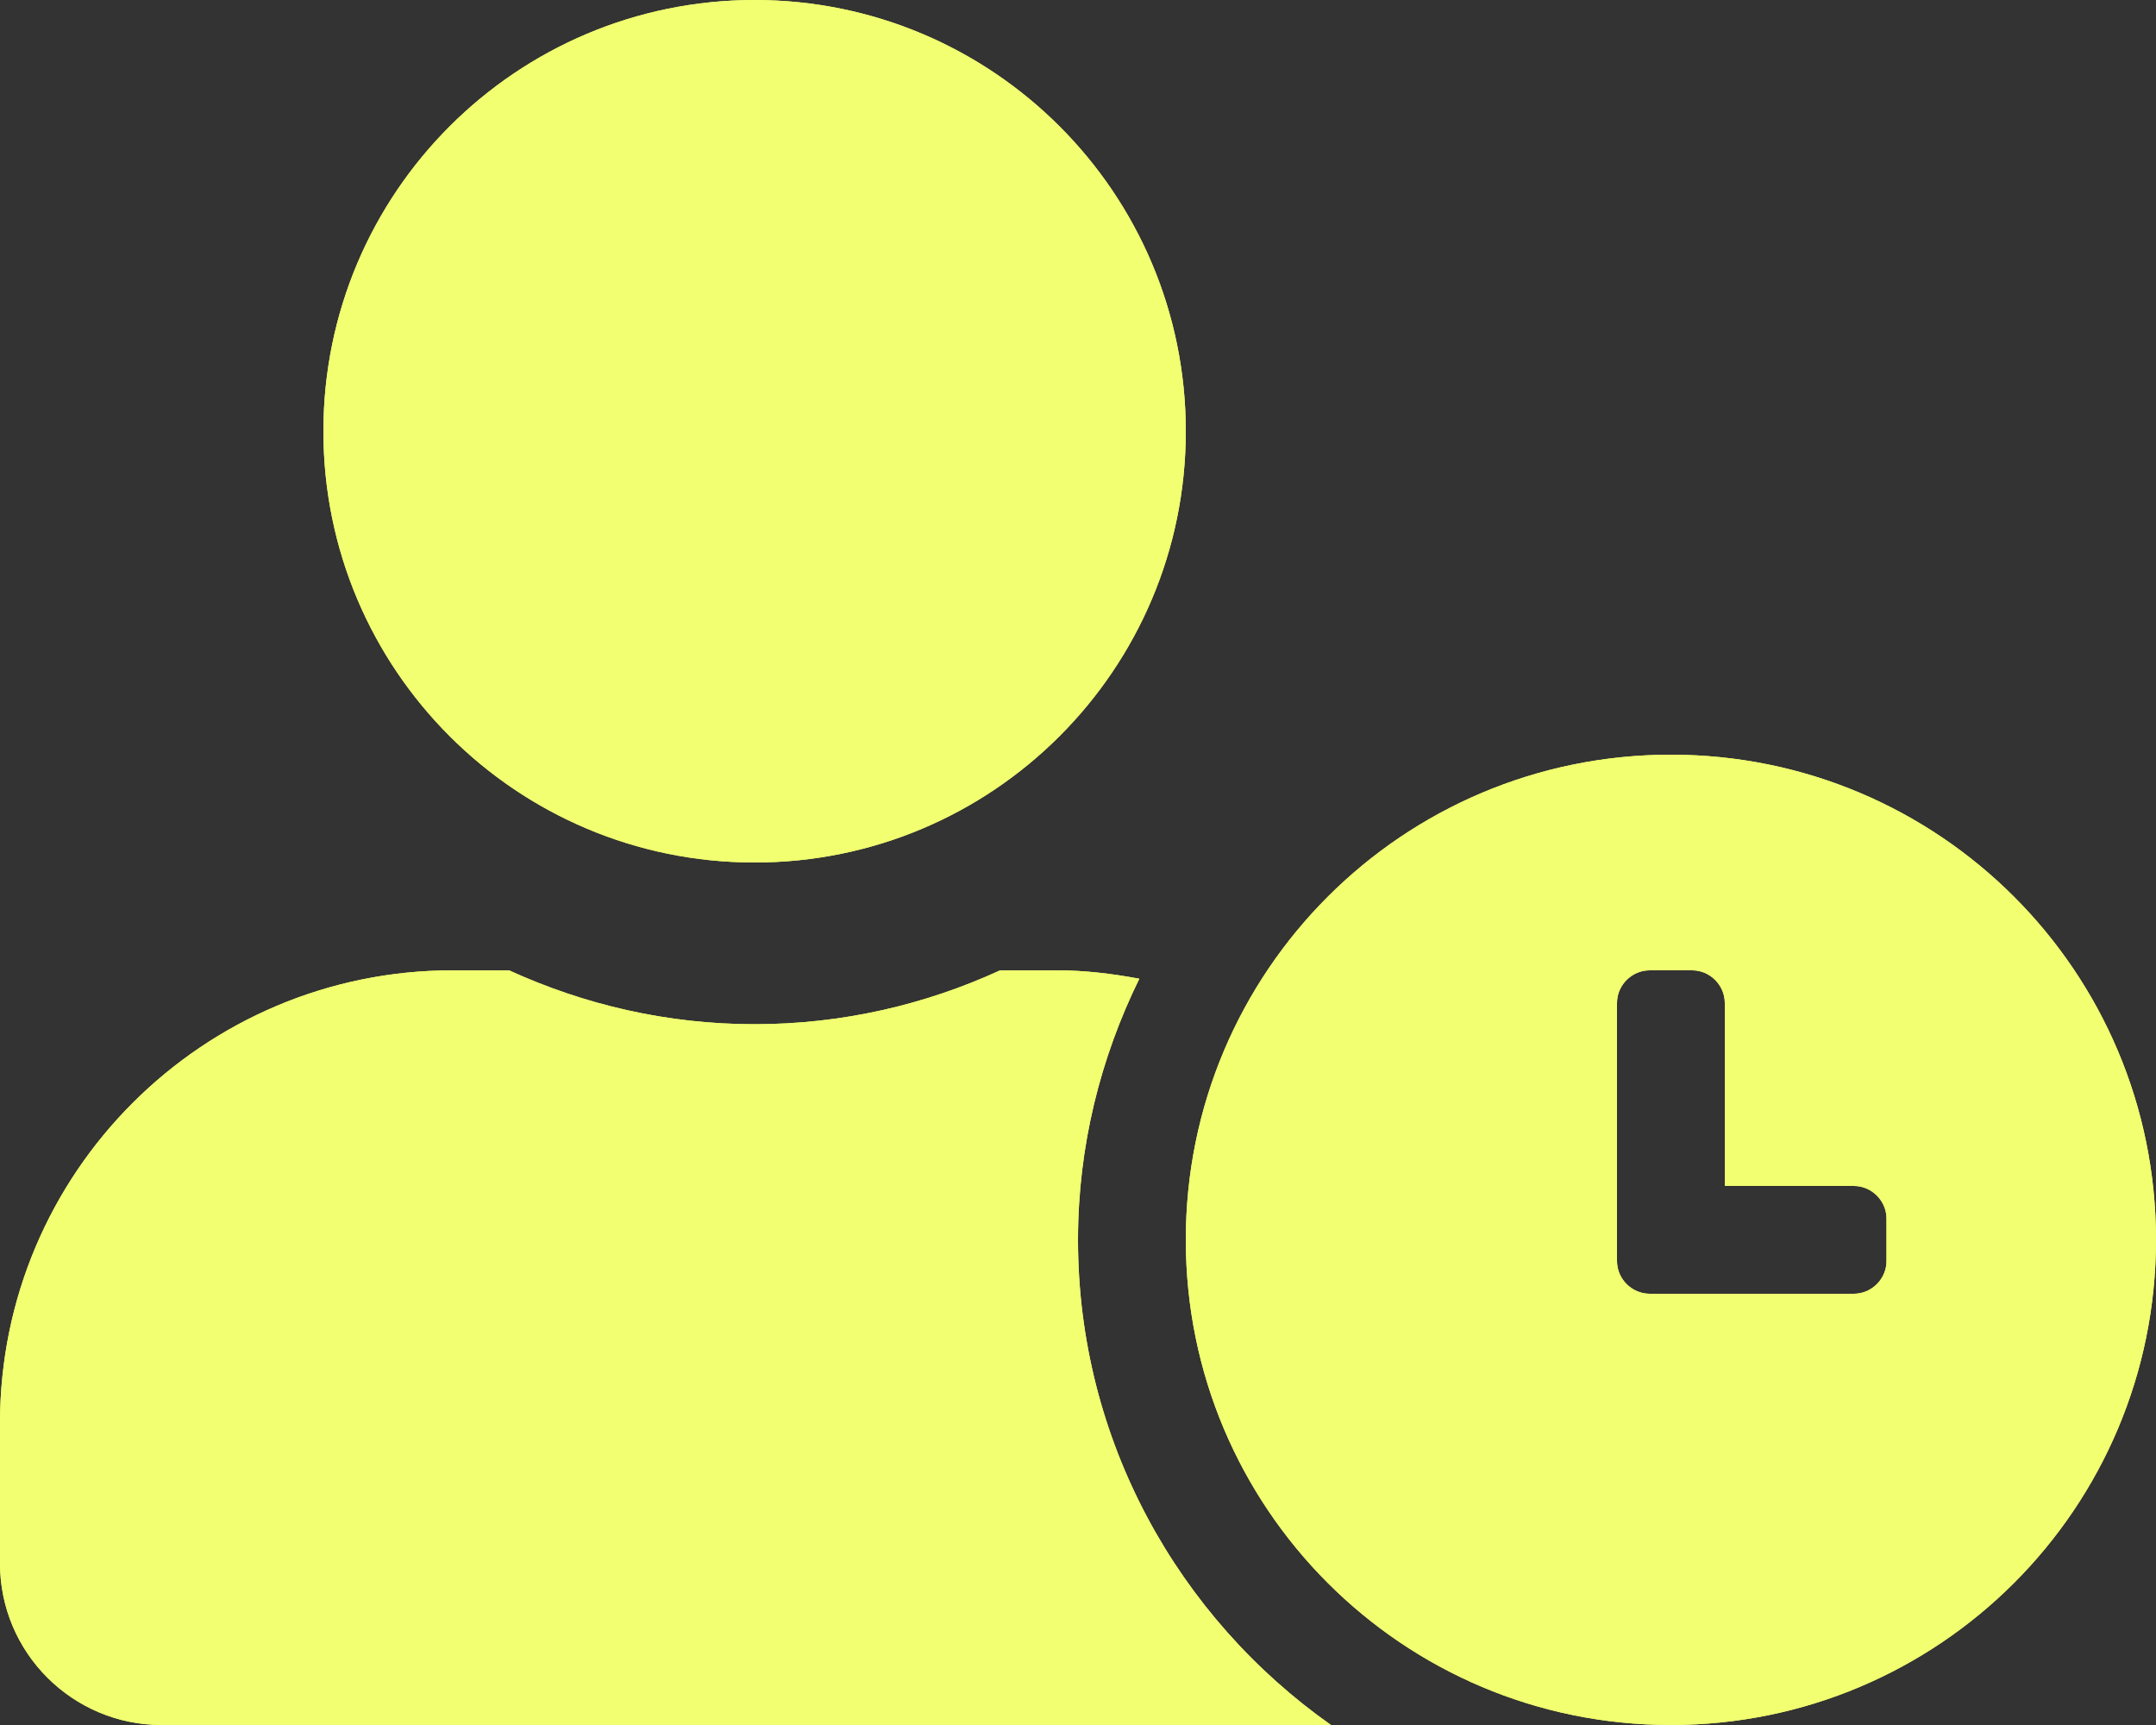 <svg width="150" height="120" viewBox="0 0 150 120" fill="none" xmlns="http://www.w3.org/2000/svg">
<rect x="0" y="0" width="150" height="120" fill="#333333" stroke="none"/>
<g clip-path="url(#clip0_1_1100)">
<path d="M116.25 52.5C97.594 52.5 82.5 67.594 82.5 86.25C82.5 104.906 97.594 120 116.25 120C134.906 120 150 104.906 150 86.25C150 67.594 134.906 52.5 116.25 52.5ZM131.25 87.727C131.25 88.969 130.219 90 128.977 90H114.773C113.531 90 112.5 88.969 112.5 87.727V69.773C112.5 68.531 113.531 67.5 114.773 67.5H117.727C118.969 67.5 120 68.531 120 69.773V82.5H128.977C130.219 82.5 131.25 83.531 131.25 84.773V87.727ZM75 86.25C75 79.734 76.57 73.57 79.266 68.086C77.391 67.734 75.469 67.5 73.5 67.5H69.586C64.383 69.891 58.594 71.25 52.5 71.25C46.406 71.25 40.641 69.891 35.414 67.5H31.5C14.109 67.5 0 81.609 0 99V108.75C0 114.961 5.039 120 11.25 120H92.602C81.984 112.523 75 100.195 75 86.25ZM52.5 60C69.07 60 82.5 46.57 82.5 30C82.5 13.43 69.07 0 52.5 0C35.93 0 22.5 13.43 22.5 30C22.5 46.57 35.93 60 52.5 60Z" fill="#F1FF70"/>
<path d="M116.25 52.5C97.594 52.5 82.5 67.594 82.5 86.25C82.5 104.906 97.594 120 116.25 120C134.906 120 150 104.906 150 86.25C150 67.594 134.906 52.5 116.25 52.5ZM131.25 87.727C131.25 88.969 130.219 90 128.977 90H114.773C113.531 90 112.5 88.969 112.5 87.727V69.773C112.5 68.531 113.531 67.5 114.773 67.5H117.727C118.969 67.5 120 68.531 120 69.773V82.5H128.977C130.219 82.5 131.25 83.531 131.25 84.773V87.727ZM75 86.25C75 79.734 76.57 73.57 79.266 68.086C77.391 67.734 75.469 67.5 73.5 67.5H69.586C64.383 69.891 58.594 71.25 52.5 71.25C46.406 71.25 40.641 69.891 35.414 67.5H31.5C14.109 67.5 0 81.609 0 99V108.75C0 114.961 5.039 120 11.25 120H92.602C81.984 112.523 75 100.195 75 86.25ZM52.5 60C69.07 60 82.5 46.57 82.5 30C82.5 13.43 69.07 0 52.5 0C35.93 0 22.5 13.43 22.5 30C22.5 46.57 35.93 60 52.5 60Z" fill="#F1FF70"/>
</g>
<defs>
<clipPath id="clip0_1_1100">
<rect width="150" height="120" fill="white"/>
</clipPath>
</defs>
</svg>
